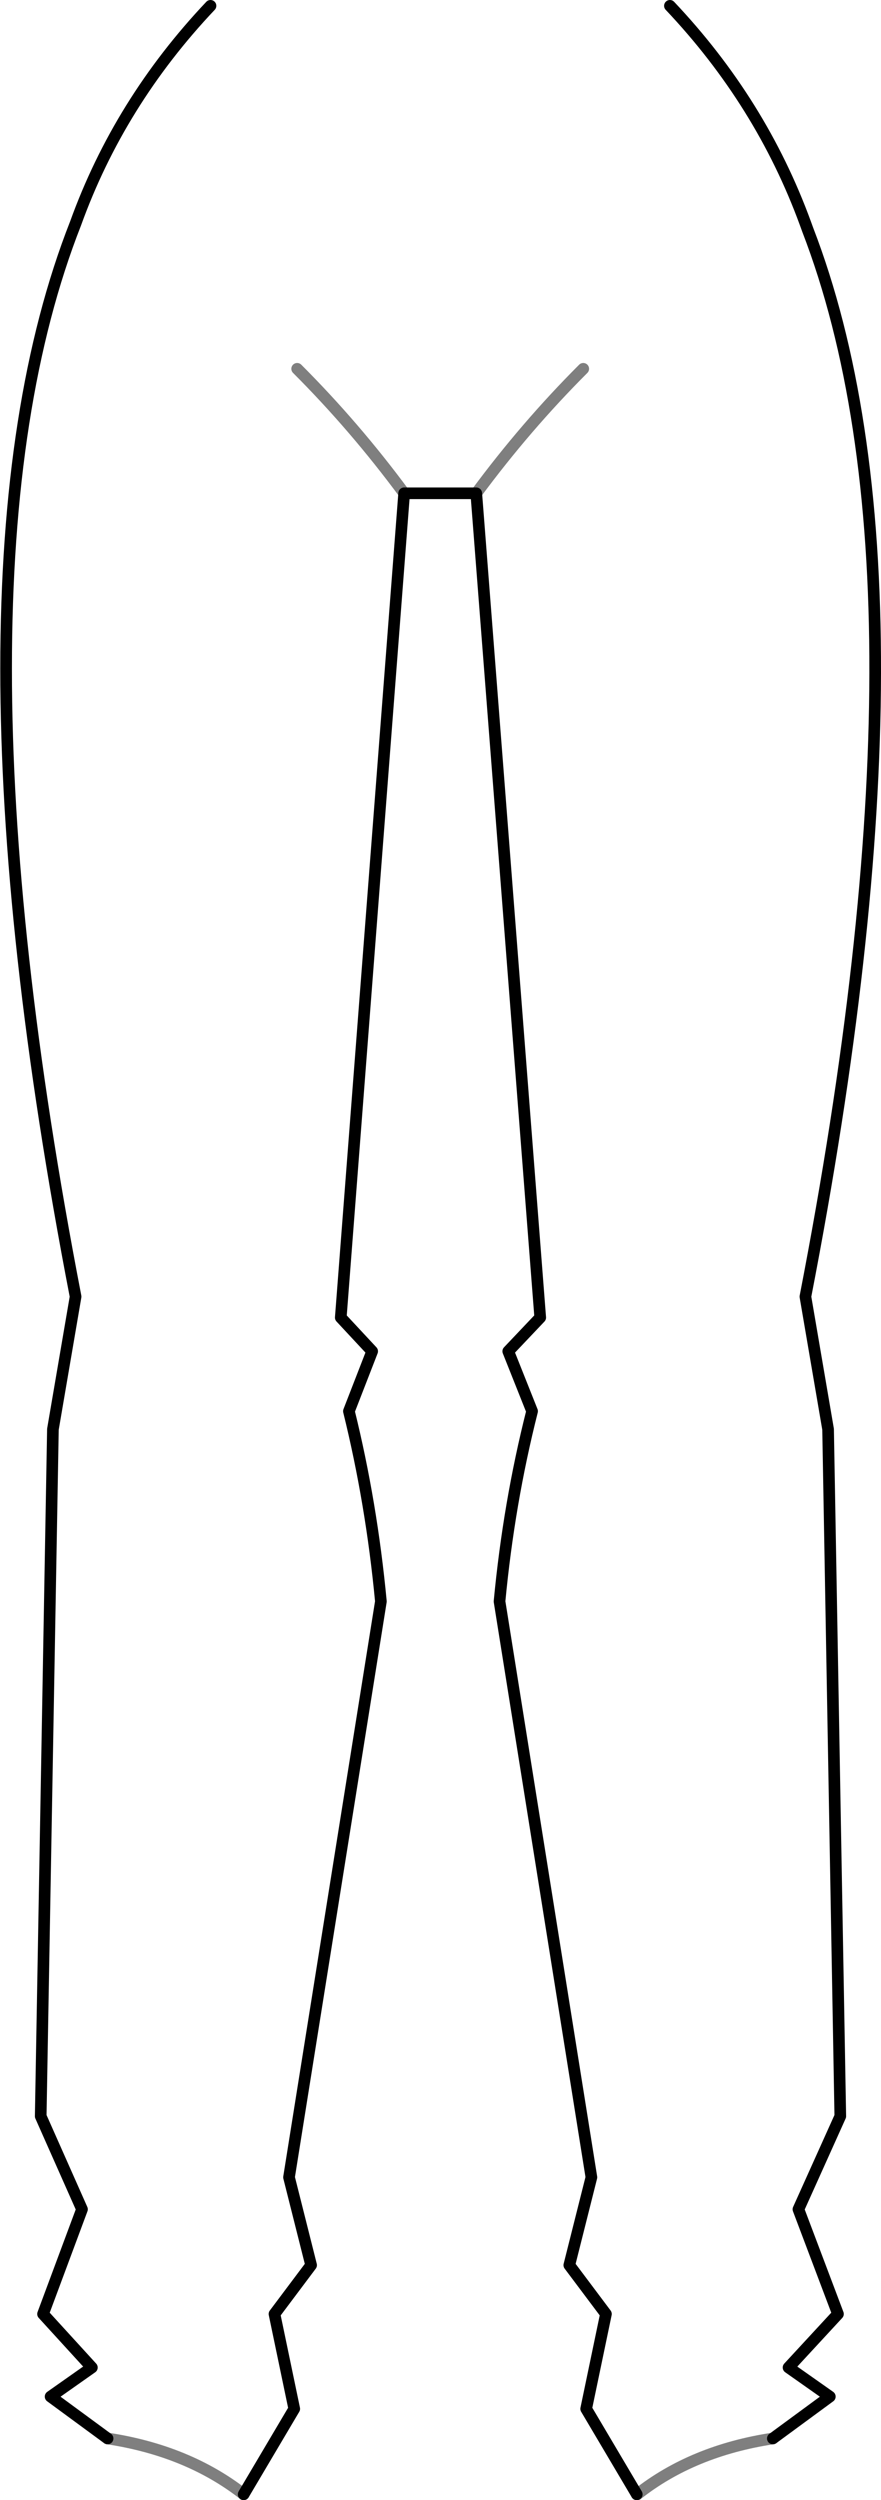 <?xml version="1.0" encoding="UTF-8" standalone="no"?>
<svg xmlns:xlink="http://www.w3.org/1999/xlink" height="214.9px" width="75.75px" xmlns="http://www.w3.org/2000/svg">
  <g transform="matrix(1.0, 0.0, 0.0, 1.0, -362.1, -308.0)">
    <path d="M371.35 517.6 L366.45 514.0 370.0 511.5 365.8 506.9 369.15 497.9 365.6 489.9 366.65 430.85 368.6 419.45 Q356.65 357.6 368.6 327.2 372.35 316.8 380.2 308.5 M396.85 350.4 L403.05 350.4 408.55 421.25 405.8 424.15 407.85 429.3 Q405.85 437.2 405.05 445.65 L412.95 495.15 411.05 502.7 414.2 506.9 412.5 515.05 416.85 522.4 M428.55 517.6 L433.45 514.0 429.9 511.5 434.15 506.9 430.75 497.9 434.35 489.9 433.3 430.85 431.35 419.45 Q443.25 358.1 431.55 327.75 L431.35 327.2 Q427.55 316.8 419.7 308.5 M383.05 522.4 L387.4 515.05 385.7 506.9 388.85 502.7 386.95 495.15 394.85 445.65 Q394.05 437.2 392.1 429.3 L394.1 424.15 391.4 421.25 396.85 350.4" fill="none" stroke="#000000" stroke-linecap="round" stroke-linejoin="round" stroke-width="1.0"/>
    <path d="M403.05 350.4 Q407.3 344.65 412.25 339.7 M396.85 350.4 Q392.6 344.65 387.65 339.7 M416.85 522.4 L416.9 522.4 Q421.65 518.65 428.55 517.6 M371.35 517.6 Q378.25 518.65 383.05 522.4" fill="none" stroke="#000000" stroke-linecap="round" stroke-linejoin="round" stroke-opacity="0.502" stroke-width="1.0"/>
  </g>
</svg>
